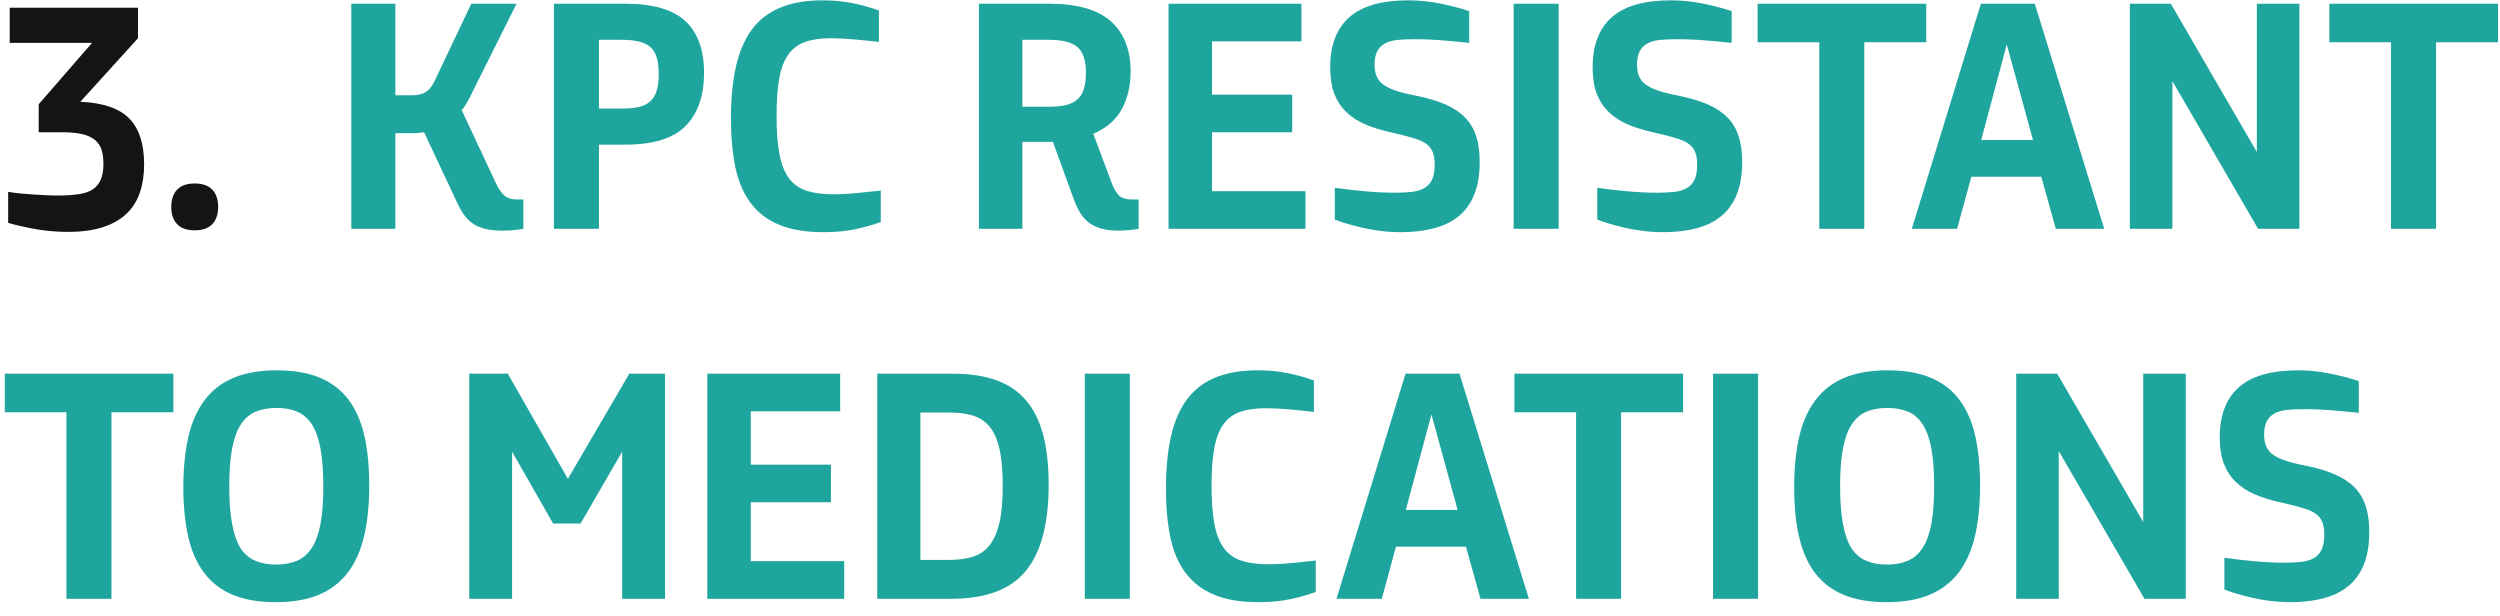 <?xml version="1.0" encoding="UTF-8" standalone="no"?>
<svg width="69px" height="17px" viewBox="0 0 69 17" version="1.1" xmlns="http://www.w3.org/2000/svg" xmlns:xlink="http://www.w3.org/1999/xlink" xmlns:sketch="http://www.bohemiancoding.com/sketch/ns">
    <!-- Generator: Sketch 3.0.3 (7891) - http://www.bohemiancoding.com/sketch -->
    <title>text-3</title>
    <desc>Created with Sketch.</desc>
    <defs></defs>
    <g id="Page-1" stroke="none" stroke-width="1" fill="none" fill-rule="evenodd" sketch:type="MSPage">
        <g id="text-3" sketch:type="MSLayerGroup">
            <path d="M0.225,5.294 C0.316,5.311 0.418,5.325 0.532,5.336 C0.645,5.348 0.764,5.357 0.889,5.366 C1.014,5.374 1.137,5.382 1.259,5.387 C1.381,5.393 1.496,5.396 1.604,5.396 C1.831,5.396 2.025,5.383 2.187,5.357 C2.348,5.332 2.478,5.285 2.574,5.217 C2.67,5.149 2.741,5.058 2.787,4.945 C2.832,4.831 2.855,4.689 2.855,4.519 C2.855,4.372 2.838,4.244 2.804,4.136 C2.77,4.029 2.709,3.938 2.621,3.864 C2.533,3.79 2.417,3.736 2.272,3.702 C2.127,3.668 1.944,3.651 1.723,3.651 L1.068,3.651 L1.068,2.877 L2.54,1.184 L0.268,1.184 L0.268,0.214 L3.808,0.214 L3.808,1.056 L2.217,2.809 C2.846,2.837 3.297,2.992 3.57,3.273 C3.842,3.553 3.978,3.975 3.978,4.536 C3.978,4.82 3.94,5.077 3.863,5.306 C3.787,5.536 3.665,5.732 3.497,5.894 C3.33,6.055 3.113,6.18 2.846,6.268 C2.58,6.356 2.256,6.4 1.876,6.4 C1.576,6.4 1.286,6.376 1.008,6.328 C0.73,6.279 0.469,6.221 0.225,6.153 L0.225,5.294 Z M5.374,6.357 C5.159,6.357 4.997,6.301 4.889,6.187 C4.781,6.074 4.727,5.915 4.727,5.711 C4.727,5.506 4.781,5.348 4.889,5.234 C4.997,5.121 5.159,5.064 5.374,5.064 C5.59,5.064 5.751,5.121 5.859,5.234 C5.967,5.348 6.021,5.506 6.021,5.711 C6.021,5.915 5.967,6.074 5.859,6.187 C5.751,6.301 5.59,6.357 5.374,6.357 L5.374,6.357 Z" id="3.--" fill="#131514" sketch:type="MSShapeGroup"></path>
            <path d="M9.696,6.315 L9.696,0.103 L10.913,0.103 L10.913,2.63 L11.364,2.63 C11.523,2.63 11.649,2.602 11.743,2.545 C11.836,2.488 11.914,2.398 11.977,2.273 L13.007,0.103 L14.257,0.103 L12.93,2.758 C12.873,2.866 12.811,2.959 12.743,3.039 L13.679,5.038 C13.758,5.209 13.84,5.329 13.926,5.4 C14.011,5.471 14.127,5.506 14.274,5.506 L14.445,5.506 L14.445,6.315 C14.257,6.349 14.065,6.366 13.866,6.366 C13.696,6.366 13.547,6.352 13.419,6.323 C13.292,6.295 13.18,6.251 13.083,6.191 C12.987,6.132 12.903,6.055 12.832,5.962 C12.761,5.868 12.694,5.756 12.632,5.626 L11.705,3.651 C11.602,3.668 11.5,3.677 11.398,3.677 L10.913,3.677 L10.913,6.315 L9.696,6.315 Z M16.531,2.996 L17.177,2.996 C17.353,2.996 17.504,2.982 17.628,2.954 C17.753,2.925 17.857,2.876 17.939,2.805 C18.021,2.734 18.082,2.636 18.122,2.511 C18.162,2.386 18.181,2.23 18.181,2.043 C18.181,1.674 18.103,1.425 17.947,1.294 C17.791,1.164 17.535,1.099 17.177,1.099 L16.531,1.099 L16.531,2.996 Z M15.288,6.315 L15.288,0.103 L17.262,0.103 C18.023,0.103 18.574,0.263 18.918,0.584 C19.261,0.904 19.432,1.382 19.432,2.018 C19.432,2.642 19.264,3.127 18.926,3.473 C18.588,3.819 18.034,3.992 17.262,3.992 L16.531,3.992 L16.531,6.315 L15.288,6.315 Z M24.309,6.128 C24.094,6.207 23.857,6.274 23.599,6.328 C23.341,6.381 23.05,6.408 22.727,6.408 C22.239,6.408 21.832,6.34 21.506,6.204 C21.179,6.068 20.917,5.868 20.718,5.604 C20.52,5.34 20.38,5.013 20.297,4.621 C20.215,4.23 20.174,3.779 20.174,3.268 C20.174,2.729 20.219,2.256 20.31,1.847 C20.401,1.439 20.545,1.099 20.744,0.826 C20.943,0.554 21.204,0.35 21.527,0.214 C21.85,0.077 22.242,0.009 22.701,0.009 C23.008,0.009 23.29,0.036 23.548,0.09 C23.806,0.144 24.043,0.211 24.258,0.29 L24.258,1.158 C24.071,1.135 23.854,1.113 23.607,1.09 C23.361,1.067 23.135,1.056 22.931,1.056 C22.653,1.056 22.419,1.089 22.229,1.154 C22.039,1.219 21.884,1.333 21.765,1.494 C21.646,1.656 21.561,1.874 21.51,2.149 C21.459,2.425 21.433,2.775 21.433,3.2 C21.433,3.626 21.46,3.979 21.514,4.26 C21.568,4.541 21.656,4.762 21.778,4.924 C21.9,5.085 22.06,5.199 22.259,5.264 C22.457,5.329 22.701,5.362 22.99,5.362 C23.217,5.362 23.453,5.349 23.697,5.323 C23.941,5.298 24.145,5.277 24.309,5.26 L24.309,6.128 Z M28.218,2.945 L28.967,2.945 C29.137,2.945 29.284,2.931 29.409,2.903 C29.534,2.874 29.639,2.825 29.724,2.754 C29.809,2.683 29.871,2.588 29.911,2.469 C29.951,2.349 29.971,2.199 29.971,2.018 C29.971,1.666 29.891,1.425 29.732,1.294 C29.574,1.164 29.318,1.099 28.967,1.099 L28.218,1.099 L28.218,2.945 Z M27.018,6.315 L27.018,0.103 L28.967,0.103 C29.732,0.103 30.297,0.265 30.66,0.588 C31.023,0.911 31.205,1.374 31.205,1.975 C31.205,2.355 31.127,2.695 30.971,2.996 C30.814,3.297 30.549,3.529 30.175,3.694 L30.685,5.055 C30.736,5.192 30.799,5.301 30.873,5.383 C30.946,5.465 31.077,5.506 31.264,5.506 L31.426,5.506 L31.426,6.315 C31.329,6.332 31.233,6.345 31.136,6.353 C31.04,6.362 30.949,6.366 30.864,6.366 C30.677,6.366 30.517,6.346 30.383,6.306 C30.25,6.267 30.137,6.21 30.043,6.136 C29.949,6.062 29.871,5.973 29.809,5.868 C29.747,5.763 29.69,5.643 29.639,5.506 L29.06,3.915 L28.218,3.915 L28.218,6.315 L27.018,6.315 Z M32.252,6.315 L32.252,0.103 L35.92,0.103 L35.92,1.141 L33.452,1.141 L33.452,2.613 L35.665,2.613 L35.665,3.651 L33.452,3.651 L33.452,5.277 L36.031,5.277 L36.031,6.315 L32.252,6.315 Z M36.84,5.183 C37.073,5.217 37.341,5.248 37.644,5.277 C37.948,5.305 38.233,5.319 38.5,5.319 C38.681,5.319 38.841,5.311 38.98,5.294 C39.119,5.277 39.234,5.24 39.325,5.183 C39.416,5.126 39.484,5.048 39.529,4.949 C39.575,4.85 39.597,4.715 39.597,4.545 C39.597,4.409 39.58,4.295 39.546,4.204 C39.512,4.114 39.455,4.039 39.376,3.979 C39.297,3.919 39.194,3.87 39.07,3.83 C38.945,3.79 38.789,3.748 38.602,3.702 L38.38,3.651 C38.119,3.595 37.887,3.522 37.683,3.434 C37.478,3.346 37.304,3.233 37.159,3.094 C37.015,2.955 36.904,2.786 36.827,2.588 C36.751,2.389 36.713,2.145 36.713,1.856 C36.713,1.249 36.888,0.789 37.24,0.477 C37.592,0.165 38.136,0.009 38.874,0.009 C39.163,0.009 39.457,0.039 39.755,0.099 C40.052,0.158 40.318,0.228 40.55,0.307 L40.55,1.184 C40.352,1.161 40.113,1.138 39.836,1.116 C39.558,1.093 39.288,1.082 39.027,1.082 C38.851,1.082 38.697,1.089 38.563,1.103 C38.43,1.117 38.317,1.15 38.223,1.201 C38.129,1.252 38.058,1.324 38.01,1.418 C37.962,1.511 37.938,1.635 37.938,1.788 C37.938,2.037 38.017,2.219 38.176,2.332 C38.335,2.446 38.579,2.537 38.908,2.605 L39.112,2.647 C39.419,2.71 39.681,2.789 39.899,2.885 C40.118,2.982 40.296,3.101 40.435,3.243 C40.574,3.385 40.677,3.556 40.742,3.758 C40.807,3.959 40.84,4.196 40.84,4.468 C40.84,4.82 40.79,5.119 40.691,5.366 C40.591,5.613 40.448,5.813 40.261,5.966 C40.074,6.119 39.845,6.231 39.576,6.302 C39.306,6.373 39.002,6.408 38.661,6.408 C38.474,6.408 38.29,6.397 38.108,6.374 C37.927,6.352 37.756,6.322 37.598,6.285 C37.439,6.248 37.294,6.21 37.164,6.17 C37.033,6.13 36.925,6.094 36.84,6.06 L36.84,5.183 Z M41.777,6.315 L41.777,0.103 L43.019,0.103 L43.019,6.315 L41.777,6.315 Z M44.084,5.183 C44.317,5.217 44.585,5.248 44.888,5.277 C45.192,5.305 45.477,5.319 45.743,5.319 C45.925,5.319 46.085,5.311 46.224,5.294 C46.363,5.277 46.478,5.24 46.569,5.183 C46.66,5.126 46.728,5.048 46.773,4.949 C46.819,4.85 46.841,4.715 46.841,4.545 C46.841,4.409 46.824,4.295 46.79,4.204 C46.756,4.114 46.699,4.039 46.62,3.979 C46.541,3.919 46.438,3.87 46.314,3.83 C46.189,3.79 46.033,3.748 45.846,3.702 L45.624,3.651 C45.363,3.595 45.131,3.522 44.927,3.434 C44.722,3.346 44.548,3.233 44.403,3.094 C44.259,2.955 44.148,2.786 44.071,2.588 C43.995,2.389 43.957,2.145 43.957,1.856 C43.957,1.249 44.132,0.789 44.484,0.477 C44.836,0.165 45.38,0.009 46.118,0.009 C46.407,0.009 46.701,0.039 46.999,0.099 C47.296,0.158 47.562,0.228 47.794,0.307 L47.794,1.184 C47.596,1.161 47.357,1.138 47.079,1.116 C46.801,1.093 46.532,1.082 46.271,1.082 C46.095,1.082 45.941,1.089 45.807,1.103 C45.674,1.117 45.561,1.15 45.467,1.201 C45.373,1.252 45.302,1.324 45.254,1.418 C45.206,1.511 45.182,1.635 45.182,1.788 C45.182,2.037 45.261,2.219 45.42,2.332 C45.579,2.446 45.823,2.537 46.152,2.605 L46.356,2.647 C46.662,2.71 46.925,2.789 47.143,2.885 C47.362,2.982 47.54,3.101 47.679,3.243 C47.818,3.385 47.92,3.556 47.986,3.758 C48.051,3.959 48.084,4.196 48.084,4.468 C48.084,4.82 48.034,5.119 47.935,5.366 C47.835,5.613 47.692,5.813 47.505,5.966 C47.318,6.119 47.089,6.231 46.82,6.302 C46.55,6.373 46.246,6.408 45.905,6.408 C45.718,6.408 45.534,6.397 45.352,6.374 C45.171,6.352 45,6.322 44.841,6.285 C44.683,6.248 44.538,6.21 44.408,6.17 C44.277,6.13 44.169,6.094 44.084,6.06 L44.084,5.183 Z M50.212,6.315 L50.212,1.167 L48.51,1.167 L48.51,0.103 L53.165,0.103 L53.165,1.167 L51.455,1.167 L51.455,6.315 L50.212,6.315 Z M52.766,6.315 L54.672,0.103 L56.161,0.103 L58.076,6.315 L56.74,6.315 L56.34,4.877 L54.409,4.877 L54.017,6.315 L52.766,6.315 Z M54.681,3.864 L56.11,3.864 L55.387,1.226 L54.681,3.864 Z M58.784,6.315 L58.784,0.103 L59.915,0.103 L62.289,4.196 L62.289,0.103 L63.464,0.103 L63.464,6.315 L62.323,6.315 L59.958,2.239 L59.958,6.315 L58.784,6.315 Z M65.992,6.315 L65.992,1.167 L64.29,1.167 L64.29,0.103 L68.945,0.103 L68.945,1.167 L67.235,1.167 L67.235,6.315 L65.992,6.315 Z" id="KPC-RESISTANT-" fill="#1EA69E" sketch:type="MSShapeGroup"></path>
            <path d="M1.834,16.526 L1.834,11.378 L0.132,11.378 L0.132,10.314 L4.786,10.314 L4.786,11.378 L3.076,11.378 L3.076,16.526 L1.834,16.526 Z M6.422,16.415 C6.098,16.279 5.836,16.078 5.635,15.811 C5.433,15.545 5.287,15.214 5.196,14.82 C5.106,14.426 5.06,13.968 5.06,13.446 C5.06,12.918 5.107,12.453 5.201,12.05 C5.294,11.647 5.444,11.31 5.652,11.038 C5.859,10.765 6.125,10.561 6.451,10.425 C6.778,10.289 7.173,10.221 7.639,10.221 C8.109,10.221 8.506,10.289 8.83,10.425 C9.153,10.561 9.416,10.762 9.617,11.029 C9.818,11.296 9.964,11.626 10.055,12.02 C10.146,12.415 10.191,12.873 10.191,13.395 C10.191,13.922 10.145,14.387 10.051,14.79 C9.957,15.193 9.807,15.53 9.6,15.803 C9.393,16.075 9.126,16.279 8.8,16.415 C8.474,16.552 8.078,16.62 7.613,16.62 C7.142,16.62 6.745,16.552 6.422,16.415 L6.422,16.415 Z M6.634,15.122 C6.742,15.287 6.878,15.404 7.043,15.475 C7.207,15.546 7.4,15.582 7.621,15.582 C7.843,15.582 8.036,15.546 8.2,15.475 C8.365,15.404 8.501,15.285 8.609,15.118 C8.716,14.95 8.796,14.729 8.847,14.454 C8.898,14.179 8.923,13.834 8.923,13.42 C8.923,13.006 8.898,12.661 8.847,12.386 C8.796,12.111 8.718,11.89 8.613,11.723 C8.508,11.555 8.373,11.436 8.209,11.365 C8.044,11.294 7.851,11.259 7.63,11.259 C7.409,11.259 7.216,11.294 7.051,11.365 C6.887,11.436 6.751,11.555 6.643,11.723 C6.535,11.89 6.456,12.111 6.405,12.386 C6.354,12.661 6.328,13.006 6.328,13.42 C6.328,13.834 6.354,14.179 6.405,14.454 C6.456,14.729 6.532,14.952 6.634,15.122 L6.634,15.122 Z M12.951,16.526 L12.951,10.314 L14.015,10.314 L15.674,13.216 L17.368,10.314 L18.355,10.314 L18.355,16.526 L17.172,16.526 L17.172,12.467 L16.023,14.45 L15.266,14.45 L14.134,12.467 L14.134,16.526 L12.951,16.526 Z M19.522,16.526 L19.522,10.314 L23.189,10.314 L23.189,11.352 L20.722,11.352 L20.722,12.824 L22.934,12.824 L22.934,13.863 L20.722,13.863 L20.722,15.488 L23.3,15.488 L23.3,16.526 L19.522,16.526 Z M25.403,15.454 L26.186,15.454 C26.436,15.454 26.654,15.426 26.841,15.369 C27.029,15.312 27.183,15.209 27.305,15.058 C27.427,14.908 27.519,14.701 27.582,14.437 C27.644,14.173 27.675,13.831 27.675,13.412 C27.675,12.998 27.646,12.659 27.586,12.395 C27.526,12.131 27.436,11.925 27.314,11.778 C27.192,11.63 27.039,11.528 26.854,11.471 C26.67,11.415 26.453,11.386 26.203,11.386 L25.403,11.386 L25.403,15.454 Z M24.212,16.526 L24.212,10.314 L26.297,10.314 C26.768,10.314 27.17,10.375 27.505,10.497 C27.84,10.619 28.114,10.806 28.326,11.059 C28.539,11.311 28.695,11.629 28.794,12.012 C28.894,12.395 28.943,12.85 28.943,13.378 C28.943,14.45 28.733,15.243 28.314,15.756 C27.894,16.269 27.21,16.526 26.263,16.526 L24.212,16.526 Z M29.94,16.526 L29.94,10.314 L31.183,10.314 L31.183,16.526 L29.94,16.526 Z M36.315,16.339 C36.1,16.418 35.863,16.485 35.605,16.539 C35.347,16.593 35.056,16.62 34.732,16.62 C34.245,16.62 33.838,16.552 33.511,16.415 C33.185,16.279 32.923,16.079 32.724,15.816 C32.526,15.552 32.385,15.224 32.303,14.833 C32.221,14.441 32.18,13.99 32.18,13.48 C32.18,12.941 32.225,12.467 32.316,12.059 C32.407,11.65 32.551,11.31 32.75,11.038 C32.948,10.765 33.209,10.561 33.533,10.425 C33.856,10.289 34.247,10.221 34.707,10.221 C35.013,10.221 35.296,10.248 35.554,10.301 C35.812,10.355 36.049,10.422 36.264,10.501 L36.264,11.369 C36.077,11.347 35.86,11.324 35.613,11.301 C35.366,11.279 35.141,11.267 34.937,11.267 C34.659,11.267 34.425,11.3 34.235,11.365 C34.045,11.43 33.89,11.544 33.771,11.705 C33.652,11.867 33.567,12.086 33.516,12.361 C33.465,12.636 33.439,12.986 33.439,13.412 C33.439,13.837 33.466,14.19 33.52,14.471 C33.574,14.752 33.662,14.973 33.784,15.135 C33.906,15.296 34.066,15.41 34.264,15.475 C34.463,15.54 34.707,15.573 34.996,15.573 C35.223,15.573 35.459,15.56 35.703,15.535 C35.946,15.509 36.151,15.488 36.315,15.471 L36.315,16.339 Z M36.887,16.526 L38.793,10.314 L40.282,10.314 L42.197,16.526 L40.861,16.526 L40.461,15.088 L38.529,15.088 L38.138,16.526 L36.887,16.526 Z M38.801,14.075 L40.231,14.075 L39.508,11.437 L38.801,14.075 Z M43.5,16.526 L43.5,11.378 L41.798,11.378 L41.798,10.314 L46.453,10.314 L46.453,11.378 L44.742,11.378 L44.742,16.526 L43.5,16.526 Z M47.28,16.526 L47.28,10.314 L48.522,10.314 L48.522,16.526 L47.28,16.526 Z M50.881,16.415 C50.557,16.279 50.295,16.078 50.093,15.811 C49.892,15.545 49.746,15.214 49.655,14.82 C49.564,14.426 49.519,13.968 49.519,13.446 C49.519,12.918 49.566,12.453 49.659,12.05 C49.753,11.647 49.903,11.31 50.11,11.038 C50.317,10.765 50.584,10.561 50.91,10.425 C51.237,10.289 51.632,10.221 52.097,10.221 C52.568,10.221 52.965,10.289 53.289,10.425 C53.612,10.561 53.874,10.762 54.076,11.029 C54.277,11.296 54.423,11.626 54.514,12.02 C54.605,12.415 54.65,12.873 54.65,13.395 C54.65,13.922 54.603,14.387 54.51,14.79 C54.416,15.193 54.266,15.53 54.059,15.803 C53.852,16.075 53.585,16.279 53.259,16.415 C52.933,16.552 52.537,16.62 52.072,16.62 C51.601,16.62 51.204,16.552 50.881,16.415 L50.881,16.415 Z M51.093,15.122 C51.201,15.287 51.337,15.404 51.502,15.475 C51.666,15.546 51.859,15.582 52.08,15.582 C52.302,15.582 52.494,15.546 52.659,15.475 C52.824,15.404 52.96,15.285 53.067,15.118 C53.175,14.95 53.255,14.729 53.306,14.454 C53.357,14.179 53.382,13.834 53.382,13.42 C53.382,13.006 53.357,12.661 53.306,12.386 C53.255,12.111 53.177,11.89 53.072,11.723 C52.967,11.555 52.832,11.436 52.668,11.365 C52.503,11.294 52.31,11.259 52.089,11.259 C51.868,11.259 51.675,11.294 51.51,11.365 C51.346,11.436 51.21,11.555 51.102,11.723 C50.994,11.89 50.915,12.111 50.864,12.386 C50.812,12.661 50.787,13.006 50.787,13.42 C50.787,13.834 50.812,14.179 50.864,14.454 C50.915,14.729 50.991,14.952 51.093,15.122 L51.093,15.122 Z M55.647,16.526 L55.647,10.314 L56.779,10.314 L59.153,14.407 L59.153,10.314 L60.327,10.314 L60.327,16.526 L59.187,16.526 L56.822,12.45 L56.822,16.526 L55.647,16.526 Z M61.393,15.394 C61.625,15.428 61.893,15.46 62.197,15.488 C62.5,15.516 62.785,15.53 63.052,15.53 C63.233,15.53 63.394,15.522 63.533,15.505 C63.672,15.488 63.786,15.451 63.877,15.394 C63.968,15.338 64.036,15.26 64.081,15.16 C64.127,15.061 64.15,14.926 64.15,14.756 C64.15,14.62 64.133,14.507 64.098,14.416 C64.064,14.325 64.008,14.25 63.928,14.19 C63.849,14.131 63.747,14.081 63.622,14.041 C63.497,14.002 63.341,13.959 63.154,13.914 L62.933,13.863 C62.672,13.806 62.439,13.734 62.235,13.646 C62.031,13.558 61.856,13.444 61.712,13.305 C61.567,13.166 61.456,12.998 61.38,12.799 C61.303,12.6 61.265,12.356 61.265,12.067 C61.265,11.46 61.441,11.001 61.792,10.689 C62.144,10.377 62.689,10.221 63.426,10.221 C63.716,10.221 64.009,10.25 64.307,10.31 C64.605,10.37 64.87,10.439 65.103,10.518 L65.103,11.395 C64.904,11.372 64.666,11.35 64.388,11.327 C64.11,11.304 63.84,11.293 63.579,11.293 C63.404,11.293 63.249,11.3 63.116,11.314 C62.982,11.328 62.869,11.361 62.775,11.412 C62.682,11.463 62.611,11.535 62.563,11.629 C62.514,11.723 62.49,11.846 62.49,11.999 C62.49,12.249 62.57,12.43 62.728,12.544 C62.887,12.657 63.131,12.748 63.46,12.816 L63.665,12.859 C63.971,12.921 64.233,13 64.452,13.097 C64.67,13.193 64.849,13.312 64.988,13.454 C65.127,13.596 65.229,13.768 65.294,13.969 C65.359,14.17 65.392,14.407 65.392,14.68 C65.392,15.031 65.342,15.33 65.243,15.577 C65.144,15.824 65,16.024 64.813,16.177 C64.626,16.33 64.398,16.442 64.128,16.513 C63.859,16.584 63.554,16.62 63.214,16.62 C63.026,16.62 62.842,16.608 62.66,16.586 C62.479,16.563 62.309,16.533 62.15,16.496 C61.991,16.459 61.846,16.421 61.716,16.381 C61.585,16.342 61.478,16.305 61.393,16.271 L61.393,15.394 Z" id="TO-MEDICATIONS" fill="#1EA69E" sketch:type="MSShapeGroup"></path>
        </g>
    </g>
</svg>